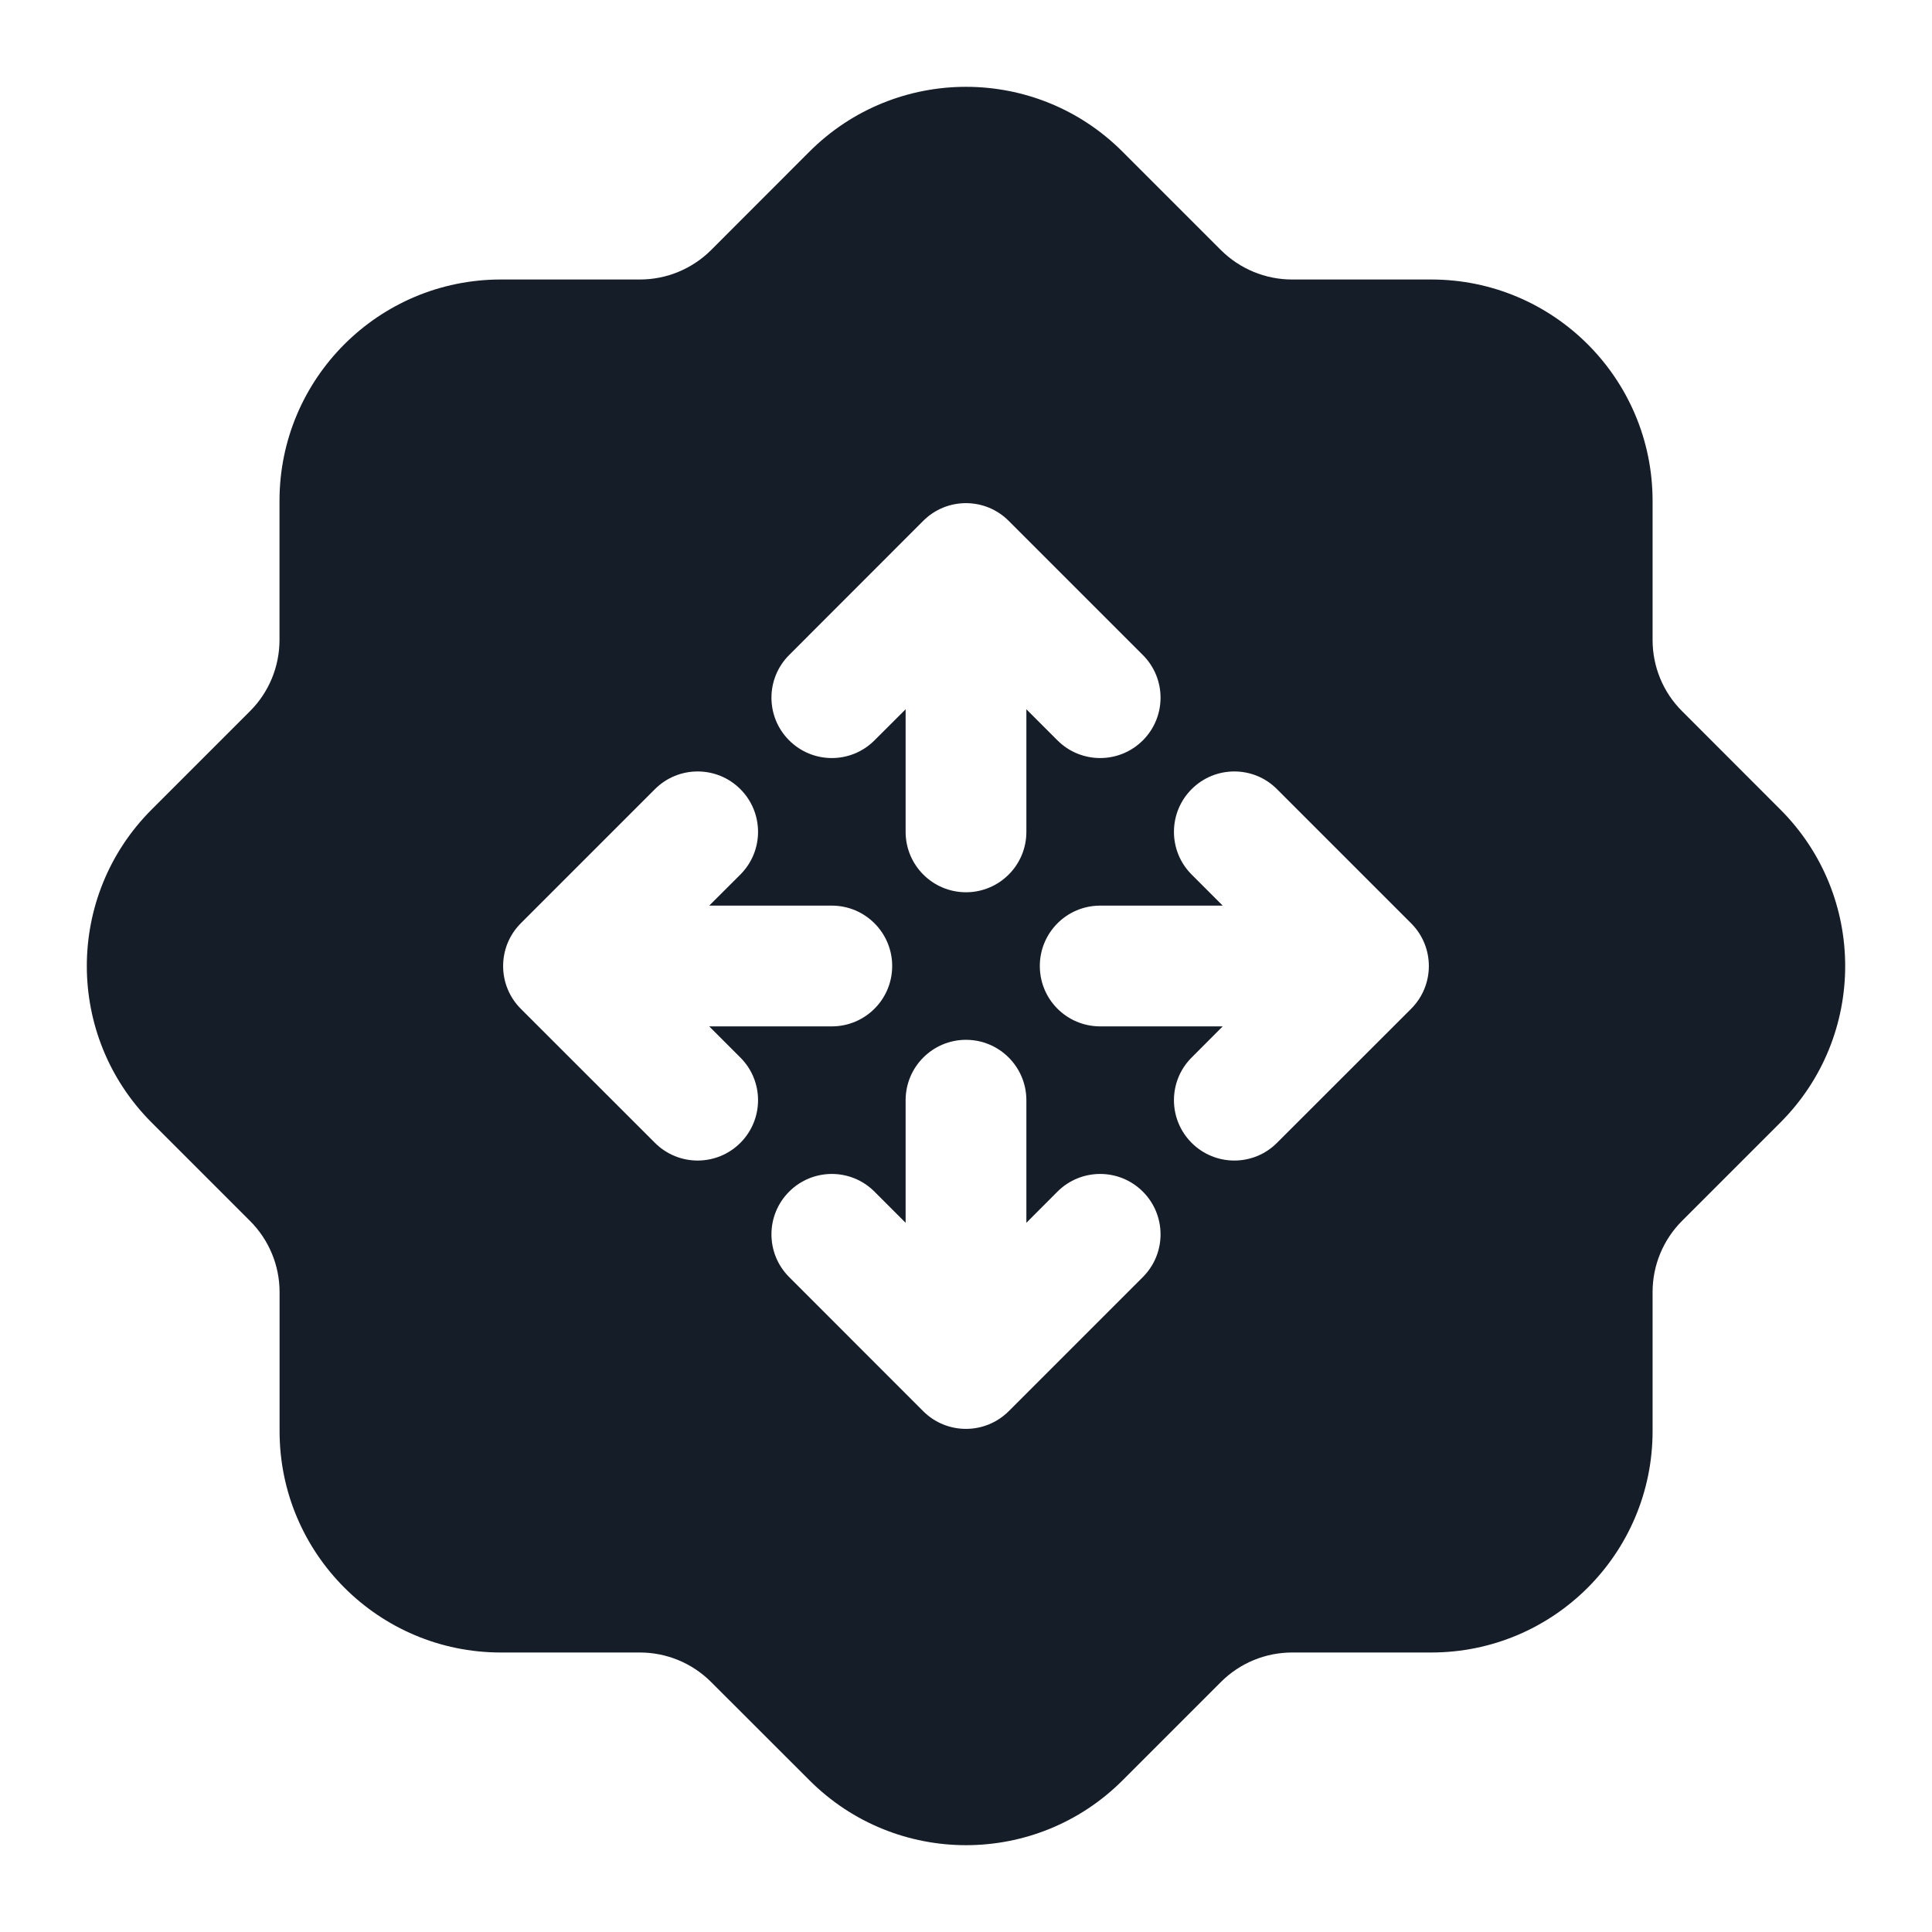 <svg xmlns="http://www.w3.org/2000/svg" viewBox="0 0 24 24">
  <defs/>
  <path fill="#151E28" d="M13.944,1.884 L15.166,3.106 C15.401,3.34 15.719,3.472 16.05,3.472 L17.779,3.472 C19.298,3.472 20.529,4.703 20.529,6.222 L20.529,7.95 C20.529,8.282 20.66,8.6 20.895,8.834 L22.116,10.056 C23.19,11.13 23.19,12.871 22.116,13.945 L20.895,15.166 C20.66,15.401 20.529,15.719 20.529,16.05 L20.529,17.778 C20.529,19.297 19.298,20.528 17.779,20.528 L16.051,20.528 C15.719,20.528 15.401,20.66 15.167,20.894 L13.945,22.116 C12.871,23.19 11.13,23.19 10.056,22.116 L8.834,20.895 C8.599,20.66 8.281,20.528 7.95,20.528 L6.222,20.528 C4.704,20.528 3.473,19.297 3.473,17.778 L3.473,16.051 C3.473,15.719 3.341,15.402 3.106,15.167 L1.884,13.945 C0.81,12.871 0.81,11.13 1.884,10.056 L3.106,8.834 C3.341,8.599 3.472,8.281 3.472,7.95 L3.472,6.222 C3.472,4.703 4.703,3.472 6.222,3.472 L7.95,3.472 C8.281,3.472 8.599,3.34 8.834,3.106 L10.055,1.884 C11.129,0.81 12.871,0.81 13.944,1.884 Z M9.197,9.803 C8.904,9.51 8.429,9.51 8.136,9.803 L6.469,11.47 C6.177,11.763 6.177,12.238 6.469,12.531 L8.136,14.197 C8.429,14.49 8.904,14.49 9.197,14.197 C9.49,13.904 9.49,13.429 9.197,13.137 L8.81,12.75 L10.333,12.75 C10.747,12.75 11.083,12.415 11.083,12 C11.083,11.586 10.747,11.25 10.333,11.25 L8.81,11.25 L9.197,10.864 C9.49,10.571 9.49,10.096 9.197,9.803 Z M14.803,10.864 L15.189,11.25 L13.667,11.25 C13.252,11.25 12.917,11.586 12.917,12 C12.917,12.415 13.252,12.75 13.667,12.75 L15.189,12.75 L14.803,13.137 C14.51,13.429 14.51,13.904 14.803,14.197 C15.096,14.49 15.571,14.49 15.863,14.197 L17.53,12.531 C17.823,12.238 17.823,11.763 17.53,11.47 L15.863,9.803 C15.571,9.51 15.096,9.51 14.803,9.803 C14.51,10.096 14.51,10.571 14.803,10.864 Z M12.75,15.19 L12.75,13.667 C12.75,13.253 12.414,12.917 12,12.917 C11.586,12.917 11.25,13.253 11.25,13.667 L11.25,15.19 L10.863,14.803 C10.571,14.51 10.096,14.51 9.803,14.803 C9.51,15.096 9.51,15.571 9.803,15.864 L11.469,17.531 C11.762,17.823 12.237,17.823 12.53,17.531 L14.197,15.864 C14.49,15.571 14.49,15.096 14.197,14.803 C13.904,14.51 13.429,14.51 13.136,14.803 Z M12.53,6.47 C12.237,6.177 11.762,6.177 11.469,6.47 L9.803,8.137 C9.51,8.43 9.51,8.904 9.803,9.197 C10.096,9.49 10.571,9.49 10.863,9.197 L11.25,8.811 L11.25,10.334 C11.25,10.748 11.586,11.084 12,11.084 C12.414,11.084 12.75,10.748 12.75,10.334 L12.75,8.811 L13.136,9.197 C13.429,9.49 13.904,9.49 14.197,9.197 C14.49,8.904 14.49,8.43 14.197,8.137 Z"/>
</svg>

